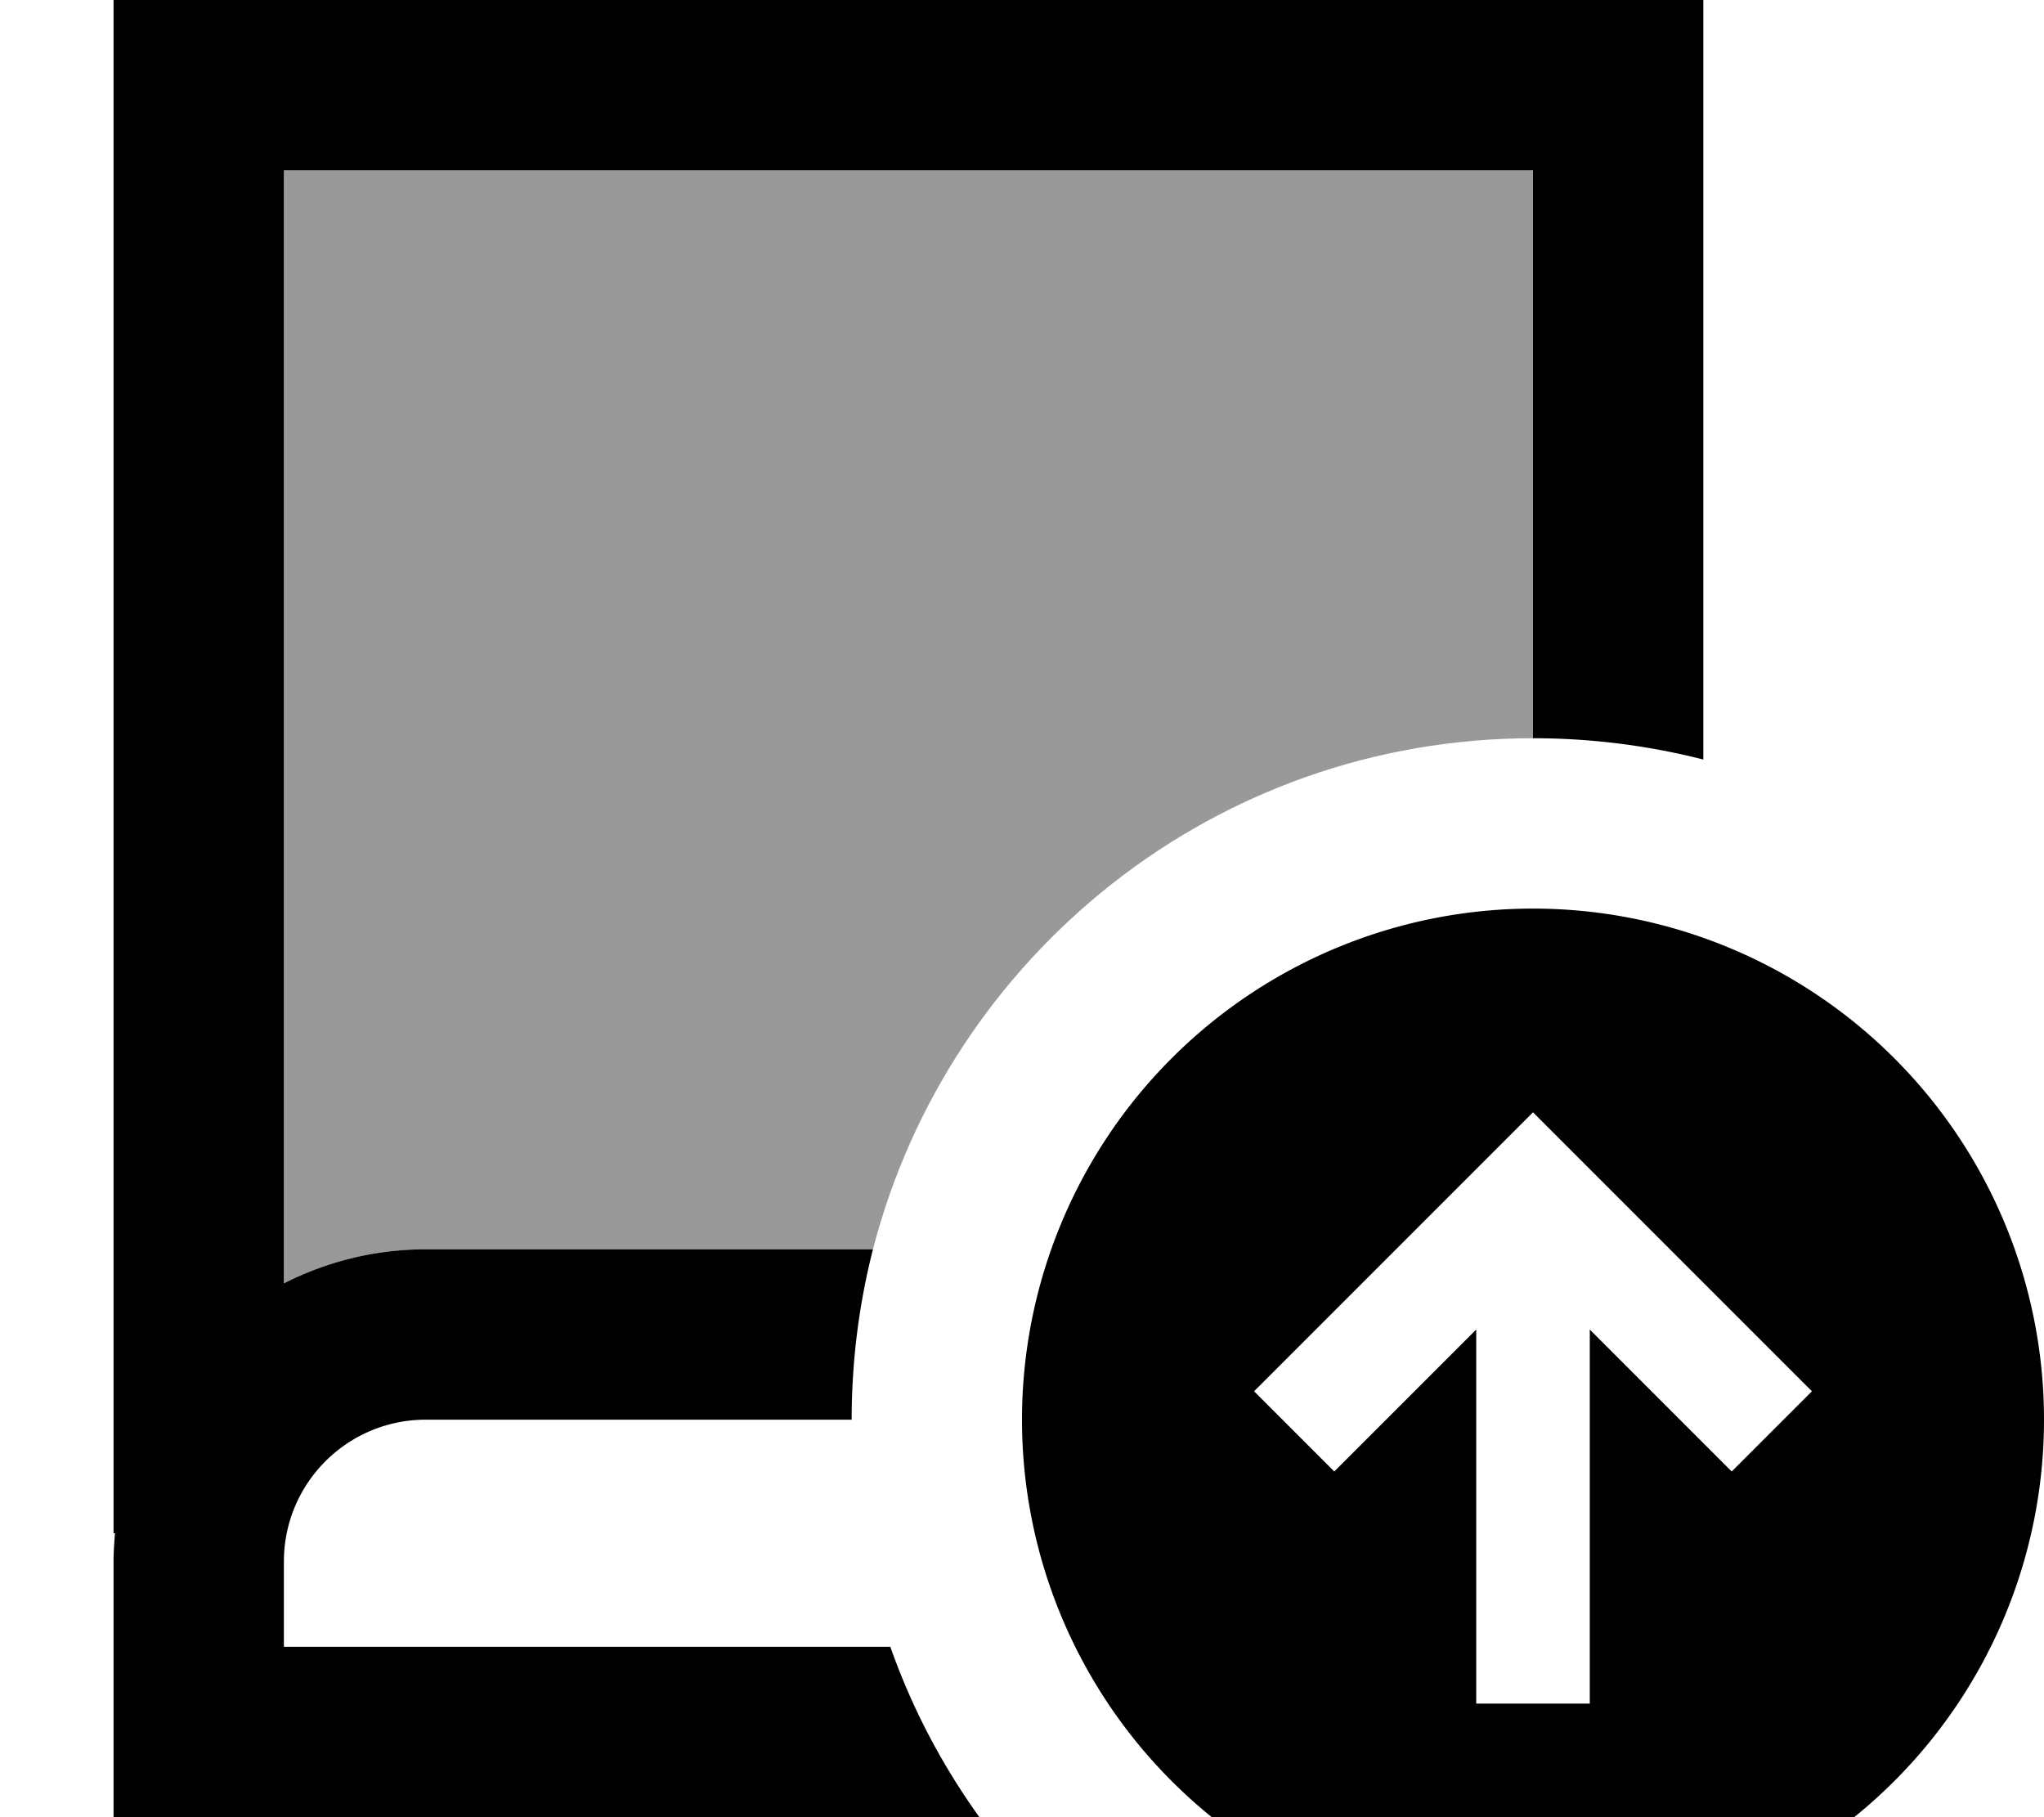 <svg fill="currentColor" xmlns="http://www.w3.org/2000/svg" viewBox="0 0 576 512"><!--! Font Awesome Pro 7.0.1 by @fontawesome - https://fontawesome.com License - https://fontawesome.com/license (Commercial License) Copyright 2025 Fonticons, Inc. --><path opacity=".4" fill="currentColor" d="M80 48l352 0 0 160c-89.5 0-164.6 61.2-186 144l-126 0c-14.4 0-28 3.5-40 9.6L80 48z"/><path fill="currentColor" d="M56 0l-24 0 0 432 .4 0c-.2 2.6-.4 5.3-.4 8l0 72 244 0c-10.5-14.6-19-30.7-25.1-48L80 464 80 440c0-22.1 17.9-40 40-40l120 0c0-16.6 2.1-32.7 6-48l-126 0c-14.4 0-28 3.5-40 9.6l0-313.6 352 0 0 160c16.6 0 32.7 2.1 48 6L480 0 56 0zM432 256a144 144 0 1 0 0 288 144 144 0 1 0 0-288zM353.4 392l11.3-11.3 56-56 11.3-11.3 11.3 11.3 56 56 11.3 11.3-22.6 22.6c-4.6-4.6-18-18-40-40l0 105.4-32 0 0-105.4c-22 22-35.4 35.4-40 40L353.4 392z"/></svg>